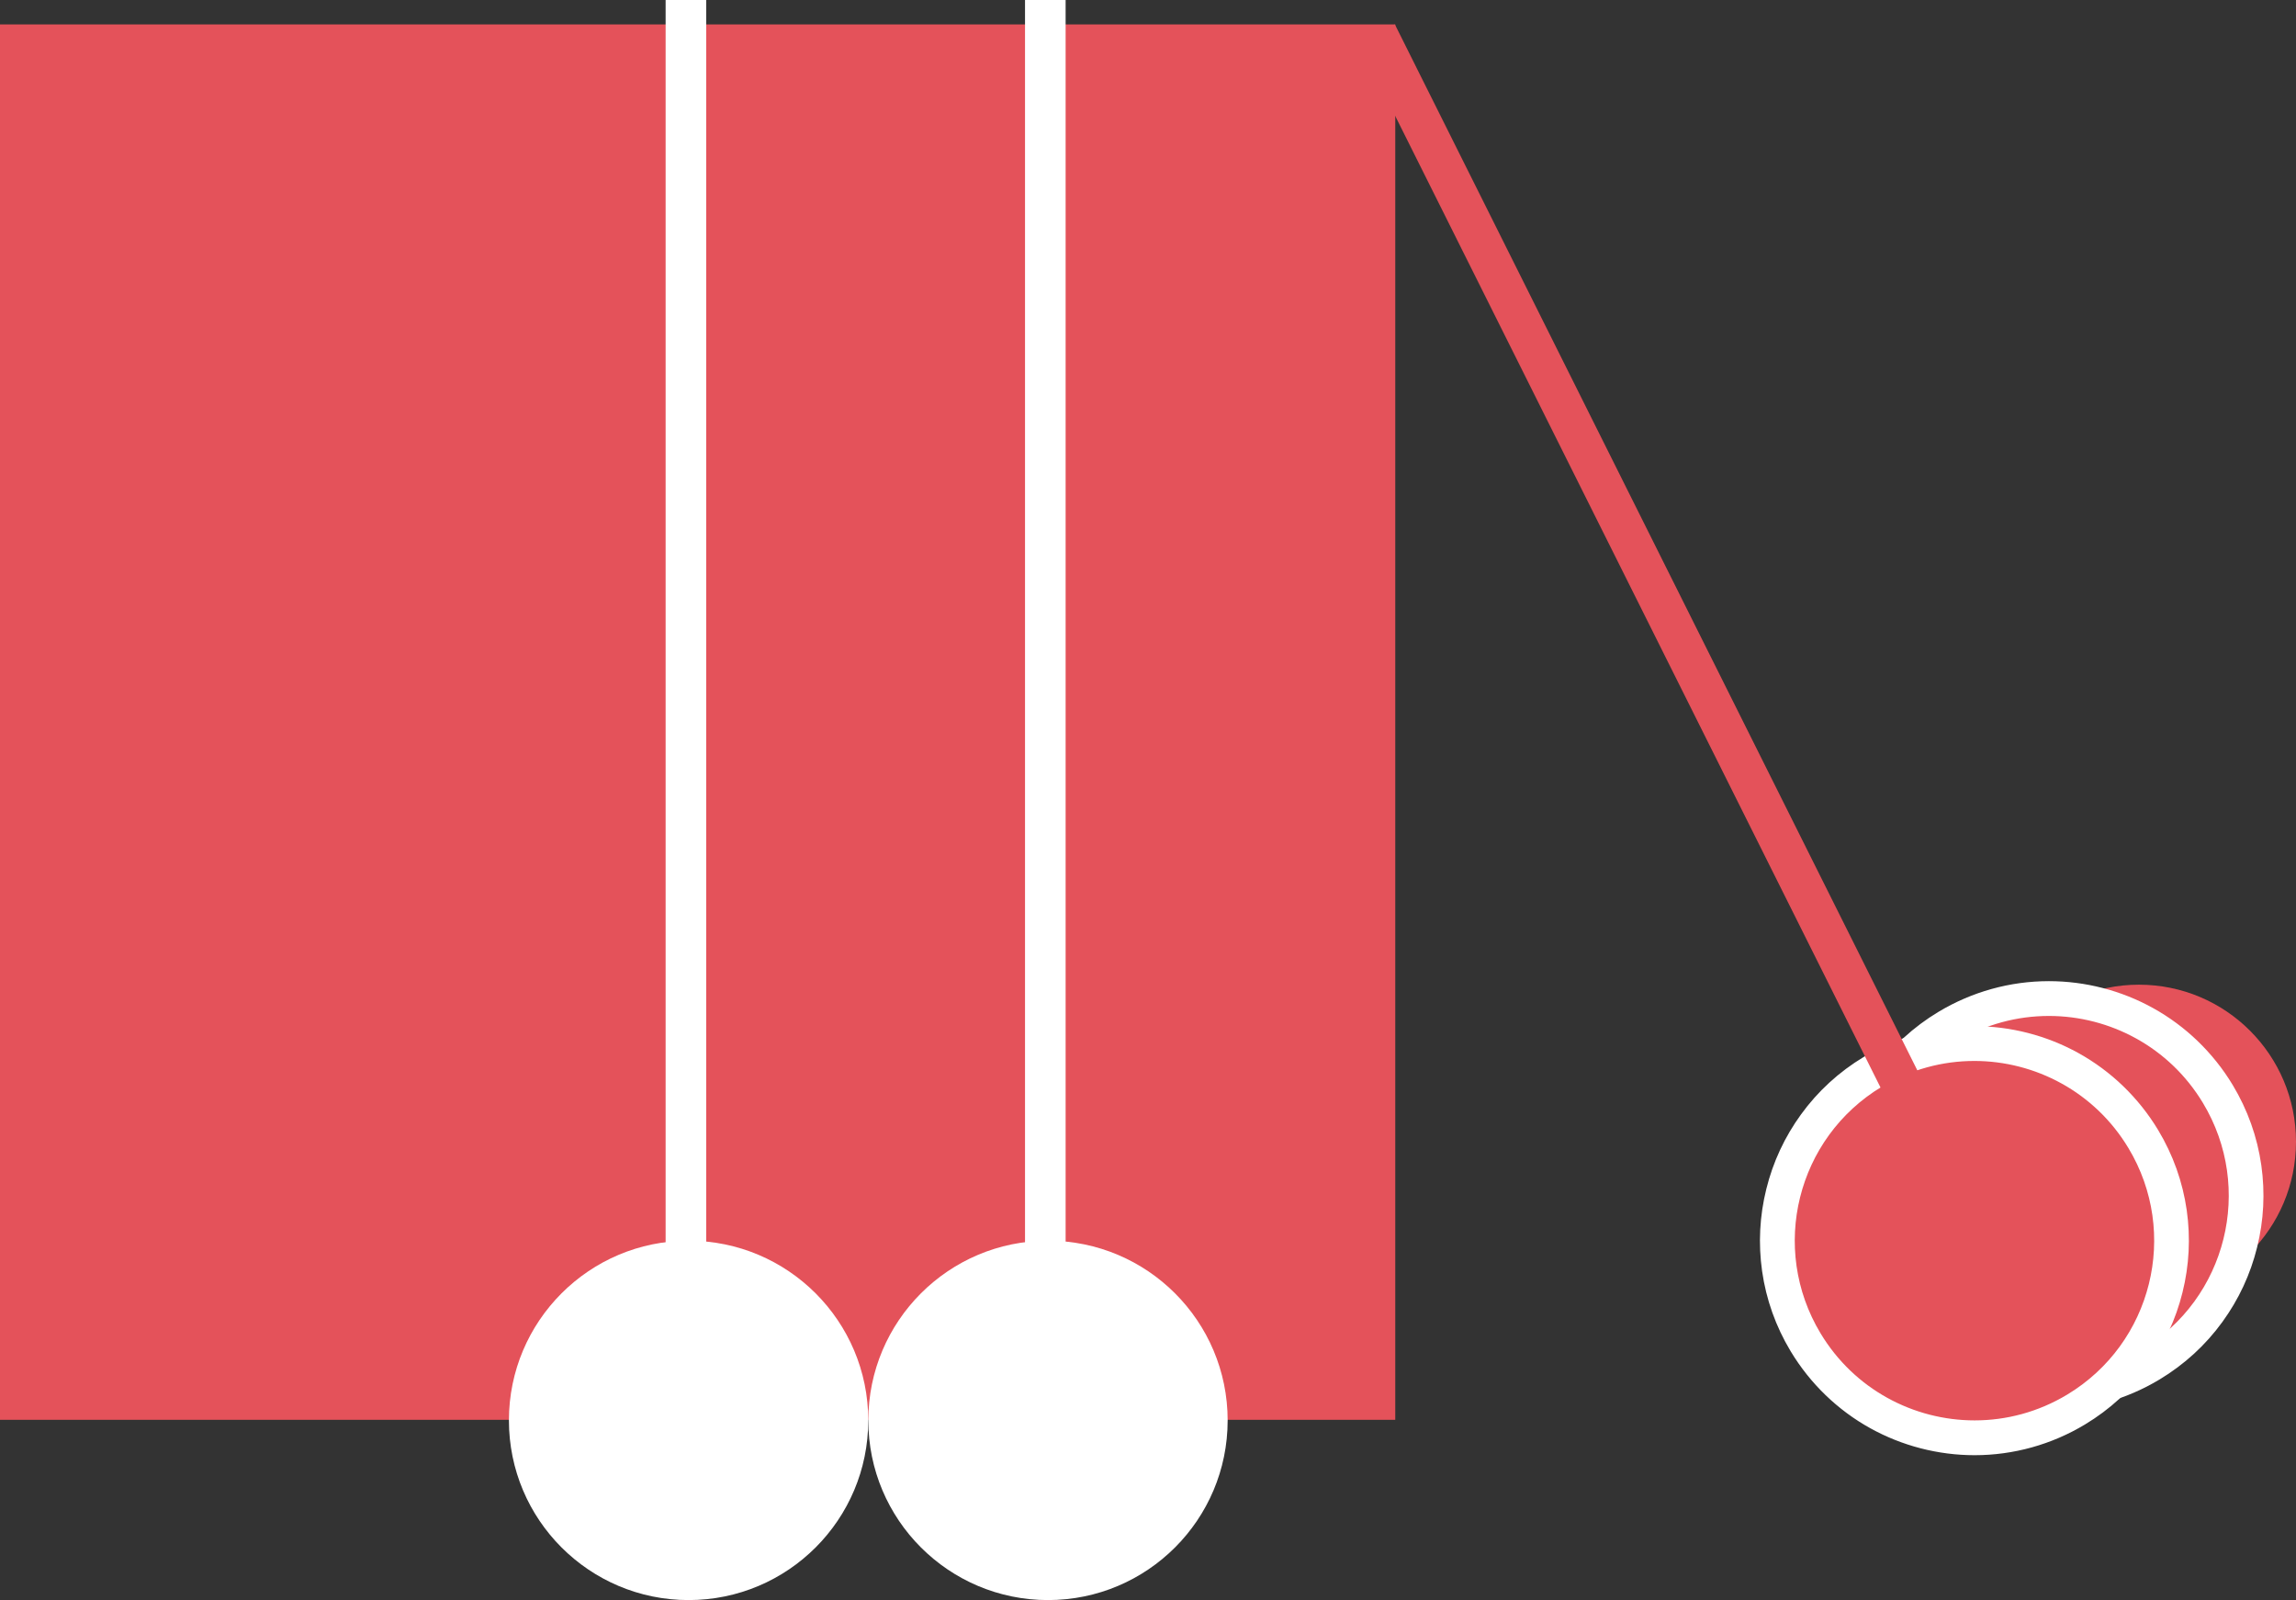 <?xml version="1.0" encoding="utf-8"?>
<!-- Generator: Adobe Illustrator 18.0.0, SVG Export Plug-In . SVG Version: 6.00 Build 0)  -->
<!DOCTYPE svg PUBLIC "-//W3C//DTD SVG 1.1//EN" "http://www.w3.org/Graphics/SVG/1.1/DTD/svg11.dtd">
<svg version="1.1" id="Layer_1" xmlns="http://www.w3.org/2000/svg" xmlns:xlink="http://www.w3.org/1999/xlink" x="0px" y="0px"
	 viewBox="76.3 453.1 3958.9 2758.8" enable-background="new 76.3 453.1 3958.9 2758.8" xml:space="preserve">
<rect x="76.3" y="453.1" width="3958.9" height="2758.8" fill="#333333" stroke="none"/>
<g>
	<g>
		<rect x="76.3" y="495.2" fill="#E4525A" width="2405.8" height="2405.8"/>
	</g>
	<circle fill="#E4525A" cx="3764.4" cy="2421.6" r="270.8"/>
	<g>
		<path fill="#E4525A" d="M3609.7,2854.4c-57.6,0-114.6-14.7-165-42.6c-51.9-28.7-95.7-70.9-126.4-122
			c-23.7-39.3-38.9-82.1-45.3-127.1c-6.2-43.5-4-87.3,6.7-130.1c10.6-42.8,29.1-82.5,55-118.1c26.8-36.8,60.3-67.5,99.5-91.1
			c53-31.9,113.5-48.7,175-48.7c57.6,0,114.6,14.7,165,42.6c51.9,28.7,95.7,70.9,126.4,122c23.7,39.3,38.9,82.1,45.3,127.1
			c6.2,43.5,4,87.3-6.7,130.1c-10.6,42.8-29.1,82.5-55,118.1c-26.8,36.8-60.3,67.5-99.5,91.1
			C3731.7,2837.6,3671.2,2854.4,3609.7,2854.4z"/>
		<path fill="#FFFFFF" d="M3609.1,2204.7c105.1,0,207.6,53.5,265.7,150.1c88.3,146.6,41,337-105.6,425.2
			c-50,30.1-105.1,44.4-159.5,44.4c-105.1,0-207.6-53.5-265.7-150.1c-88.3-146.6-41-337,105.6-425.2
			C3499.6,2219,3554.7,2204.7,3609.1,2204.7 M3609.1,2144.7v60V2144.7c-67,0-132.8,18.3-190.5,53c-42.7,25.7-79.2,59.1-108.3,99.2
			c-28.1,38.7-48.3,81.9-59.8,128.5c-11.6,46.6-14,94.2-7.3,141.6c7,49,23.6,95.6,49.3,138.3c33.5,55.6,81.1,101.6,137.6,132.8
			c54.8,30.3,116.9,46.3,179.5,46.3c67,0,132.8-18.3,190.4-53c42.7-25.7,79.2-59.1,108.3-99.2c28.1-38.7,48.3-81.9,59.8-128.5
			c11.6-46.6,14-94.2,7.3-141.6c-7-49-23.6-95.6-49.3-138.3c-33.5-55.6-81.1-101.6-137.6-132.8
			C3733.8,2160.7,3671.7,2144.7,3609.1,2144.7L3609.1,2144.7z"/>
	</g>
	<g>
		<path fill="#E4525A" d="M3481.1,2932.1c-57.6,0-114.6-14.7-165-42.6c-51.9-28.7-95.7-70.9-126.4-122
			c-23.7-39.3-38.9-82.1-45.3-127.1c-6.2-43.5-4-87.3,6.7-130.1c10.6-42.8,29.1-82.5,55-118.1c26.8-36.8,60.3-67.5,99.5-91.1
			c53-31.9,113.5-48.7,175-48.7c57.6,0,114.6,14.7,165,42.6c51.9,28.7,95.7,70.9,126.4,122c23.7,39.3,38.9,82.1,45.3,127.1
			c6.2,43.5,4,87.3-6.7,130.1s-29.1,82.5-55,118.1c-26.8,36.8-60.3,67.5-99.5,91.1C3603.1,2915.2,3542.6,2932.1,3481.1,2932.1z"/>
		<path fill="#FFFFFF" d="M3480.5,2282.3c105.1,0,207.6,53.5,265.7,150.1c88.3,146.6,41,337-105.6,425.2
			c-50,30.1-105.1,44.4-159.5,44.4c-105.1,0-207.6-53.5-265.7-150.1c-88.3-146.6-41-337,105.6-425.2
			C3371,2296.7,3426.1,2282.3,3480.5,2282.3 M3480.5,2222.3v60V2222.3c-67,0-132.8,18.3-190.5,53c-42.7,25.7-79.2,59.1-108.3,99.2
			c-28.1,38.7-48.3,81.9-59.8,128.5c-11.6,46.6-14,94.2-7.3,141.6c7,49,23.6,95.6,49.3,138.3c33.5,55.6,81.1,101.6,137.6,132.8
			c54.8,30.3,116.9,46.3,179.5,46.3c67,0,132.8-18.3,190.4-53c42.7-25.7,79.2-59.1,108.3-99.2c28.1-38.7,48.3-81.9,59.8-128.5
			c11.6-46.6,14-94.2,7.3-141.6c-7-49-23.6-95.6-49.3-138.3c-33.5-55.6-81.1-101.6-137.6-132.8
			C3605.2,2238.3,3543.1,2222.3,3480.5,2222.3L3480.5,2222.3z"/>
	</g>
	<line fill="none" stroke="#FFFFFF" stroke-width="70" stroke-miterlimit="10" x1="1878.7" y1="2902" x2="1878.7" y2="453.1"/>
	<circle fill="#FFFFFF" cx="1883.3" cy="2902" r="309.8"/>
	<line fill="none" stroke="#FFFFFF" stroke-width="70" stroke-miterlimit="10" x1="1259" y1="2902" x2="1259" y2="453.1"/>
	<circle fill="#FFFFFF" cx="1263.6" cy="2902" r="309.8"/>
	<line fill="none" stroke="#E4525A" stroke-width="70" stroke-miterlimit="10" x1="2450.2" y1="511" x2="3451.1" y2="2514.6"/>
</g>
</svg>
